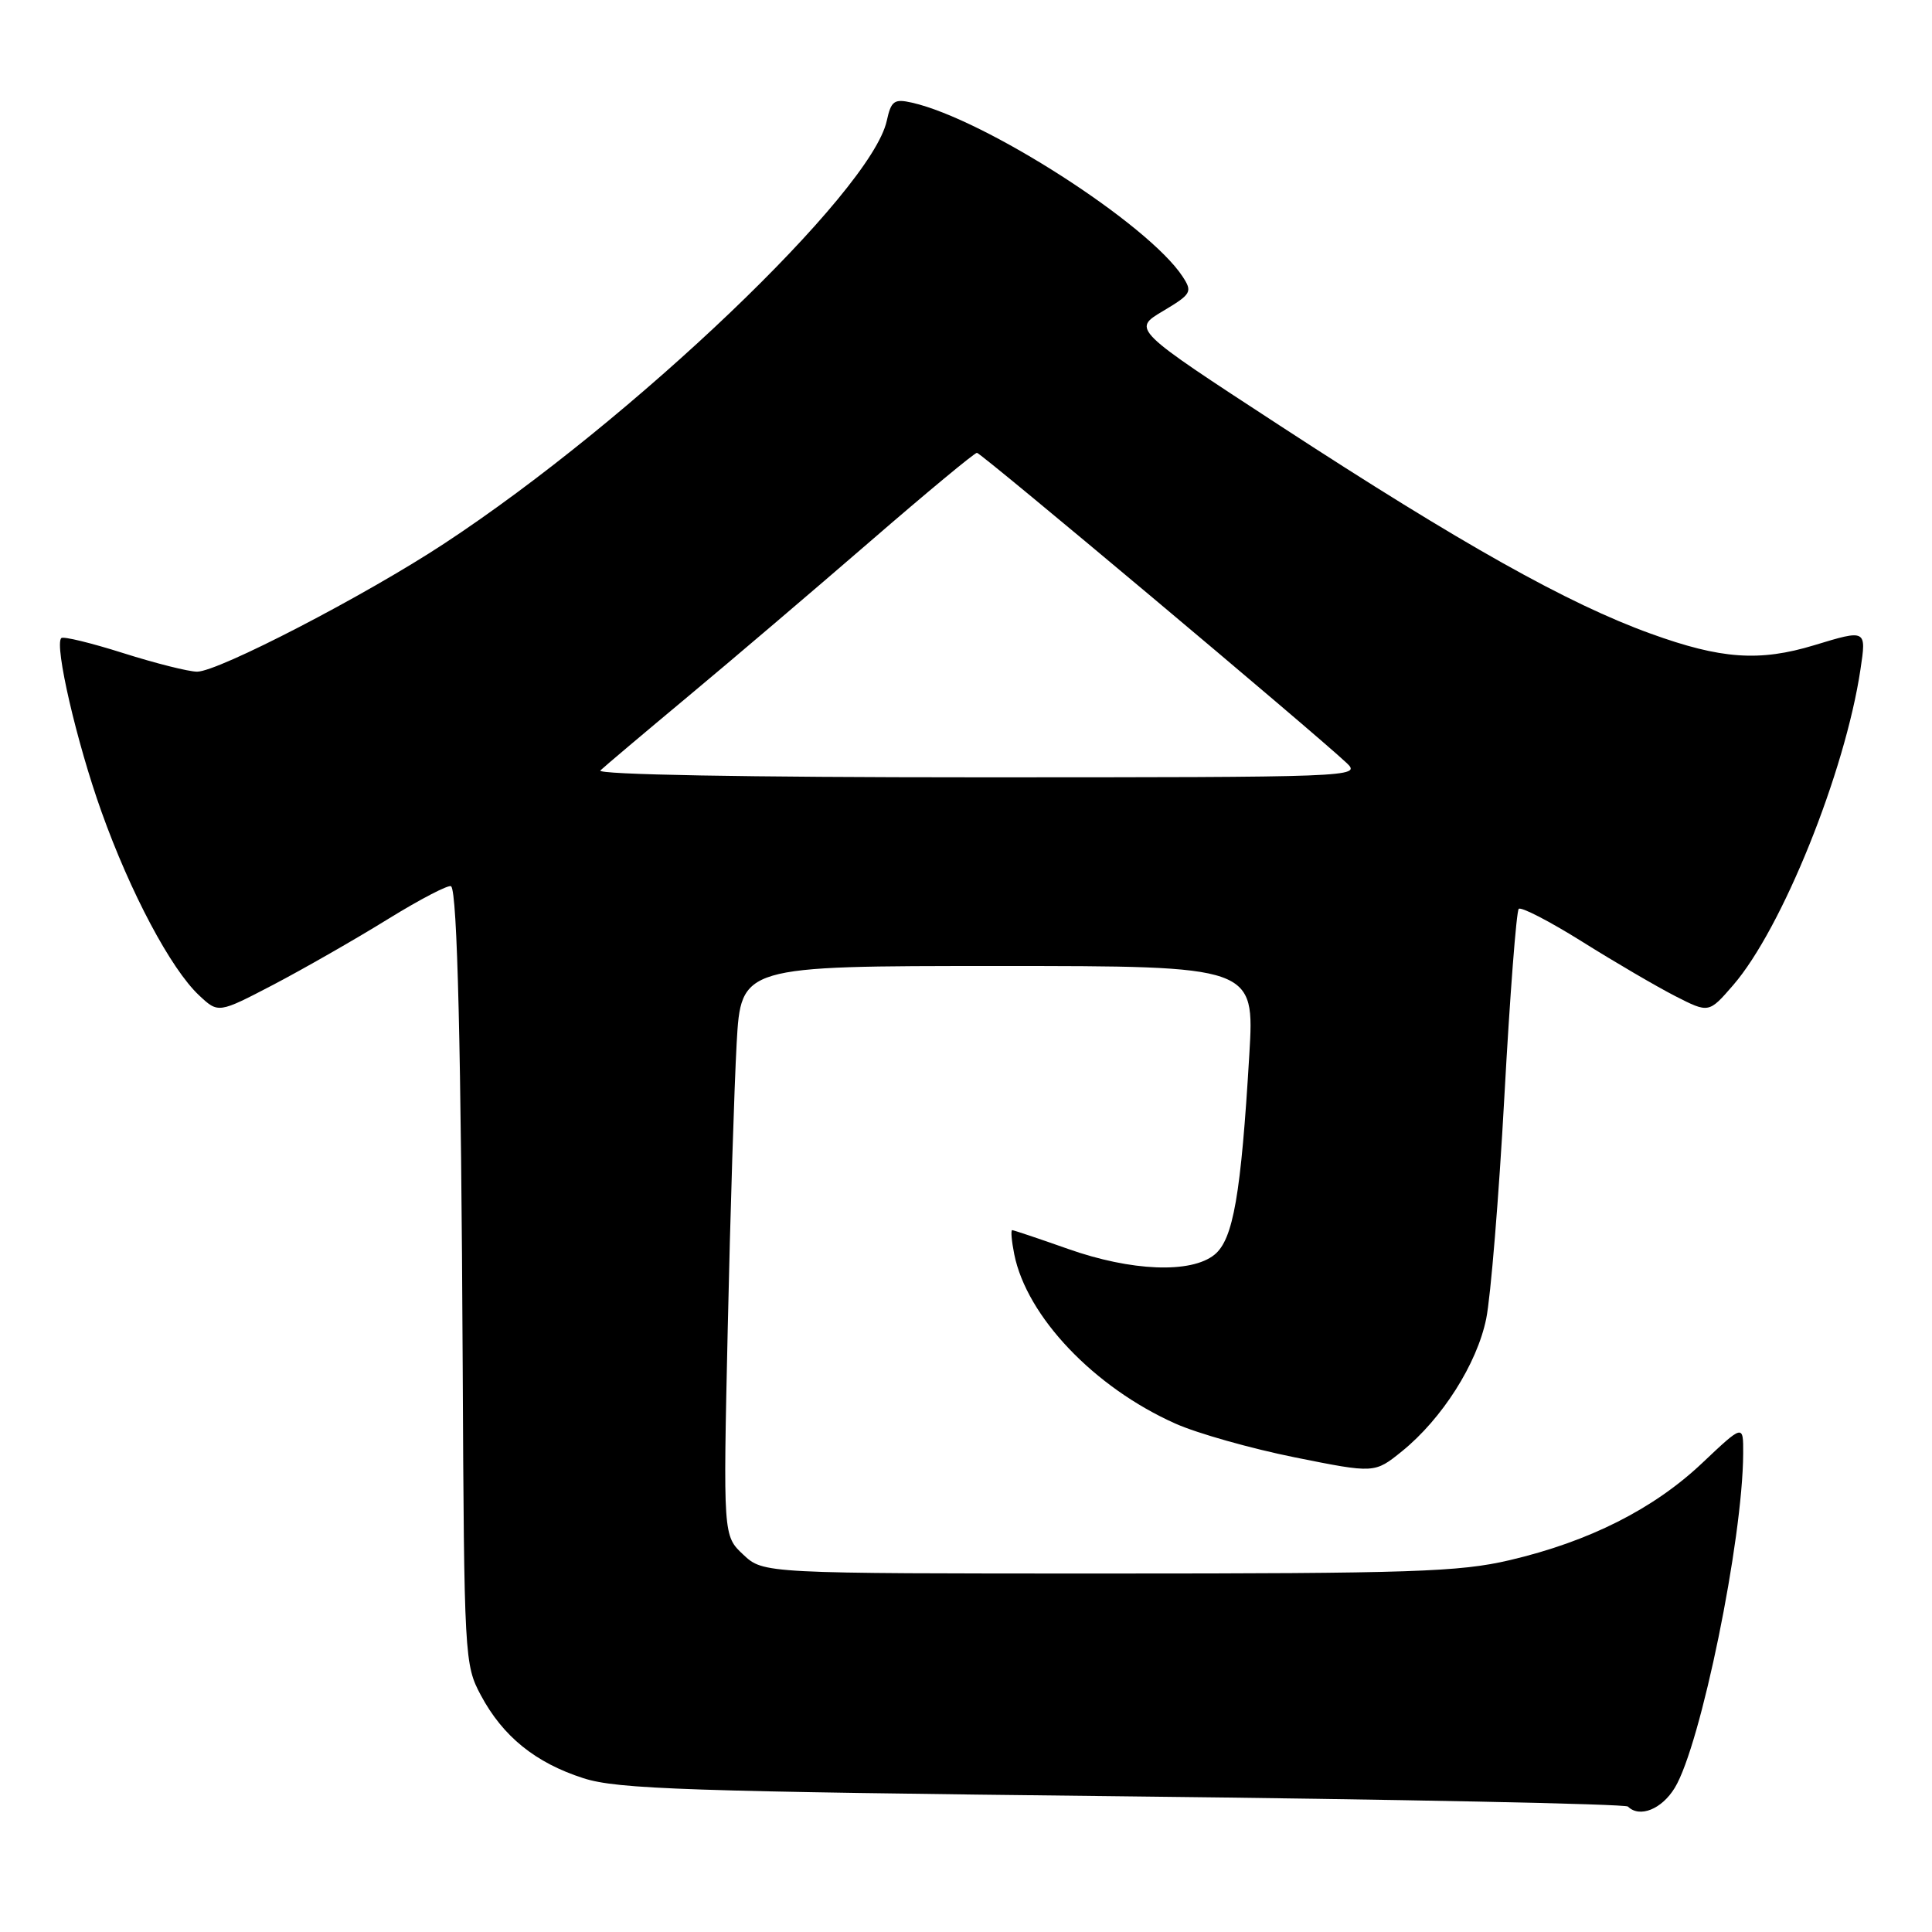 <?xml version="1.0" encoding="UTF-8" standalone="no"?>
<!DOCTYPE svg PUBLIC "-//W3C//DTD SVG 1.1//EN" "http://www.w3.org/Graphics/SVG/1.1/DTD/svg11.dtd" >
<svg xmlns="http://www.w3.org/2000/svg" xmlns:xlink="http://www.w3.org/1999/xlink" version="1.1" viewBox="0 0 256 256">
 <g >
 <path fill="currentColor"
d=" M 221.92 236.89 C 225.36 231.23 230.93 204.04 230.98 192.60 C 231.00 188.71 231.00 188.71 225.53 193.88 C 219.12 199.94 210.57 204.26 200.04 206.73 C 193.40 208.29 187.04 208.50 146.83 208.50 C 101.16 208.50 101.16 208.50 98.49 206.00 C 95.82 203.50 95.82 203.50 96.43 176.00 C 96.76 160.88 97.30 143.89 97.61 138.25 C 98.19 128.00 98.19 128.00 132.22 128.00 C 166.24 128.00 166.24 128.00 165.54 139.75 C 164.44 158.33 163.41 164.23 160.93 166.25 C 157.83 168.77 149.91 168.46 141.50 165.48 C 137.65 164.12 134.33 163.01 134.12 163.00 C 133.92 163.00 134.04 164.43 134.39 166.18 C 136.04 174.45 144.98 183.84 155.76 188.64 C 158.65 189.93 165.77 191.94 171.58 193.11 C 182.14 195.23 182.14 195.23 185.77 192.30 C 191.08 188.00 195.71 180.72 196.93 174.74 C 197.52 171.86 198.61 158.59 199.34 145.25 C 200.07 131.91 200.93 120.74 201.24 120.43 C 201.55 120.12 205.34 122.08 209.67 124.79 C 213.99 127.50 219.54 130.74 221.98 131.99 C 226.43 134.26 226.43 134.26 229.66 130.53 C 236.13 123.05 244.48 102.34 246.52 88.71 C 247.32 83.40 247.31 83.39 240.41 85.49 C 233.13 87.70 228.05 87.34 218.72 83.96 C 207.75 80.00 193.67 72.10 169.61 56.41 C 150.03 43.64 150.03 43.64 154.08 41.23 C 157.87 38.97 158.03 38.68 156.71 36.66 C 152.18 29.71 130.50 15.78 120.83 13.60 C 118.48 13.07 118.08 13.36 117.50 16.01 C 115.42 25.45 83.85 55.61 58.84 72.04 C 48.35 78.94 28.93 89.00 26.12 89.00 C 25.00 89.00 20.59 87.89 16.33 86.54 C 12.07 85.19 8.38 84.29 8.12 84.55 C 7.18 85.48 10.16 98.38 13.44 107.54 C 17.28 118.30 22.65 128.40 26.38 131.89 C 28.93 134.28 28.93 134.28 36.22 130.48 C 40.22 128.38 47.05 124.48 51.38 121.80 C 55.72 119.12 59.50 117.16 59.78 117.44 C 60.60 118.27 61.10 138.91 61.31 181.00 C 61.50 219.63 61.55 220.59 63.71 224.62 C 66.63 230.09 70.95 233.58 77.30 235.62 C 81.84 237.08 90.95 237.38 148.79 238.02 C 185.25 238.42 215.37 239.03 215.71 239.38 C 217.25 240.91 220.19 239.74 221.92 236.89 Z  M 79.55 102.09 C 80.07 101.59 85.27 97.20 91.10 92.34 C 96.94 87.48 107.82 78.21 115.29 71.75 C 122.75 65.29 129.13 60.00 129.45 60.00 C 129.99 60.00 174.18 97.08 178.47 101.13 C 180.40 102.96 179.26 103.00 129.52 103.00 C 98.92 103.00 78.98 102.64 79.55 102.09 Z "/>
</g>
</svg>